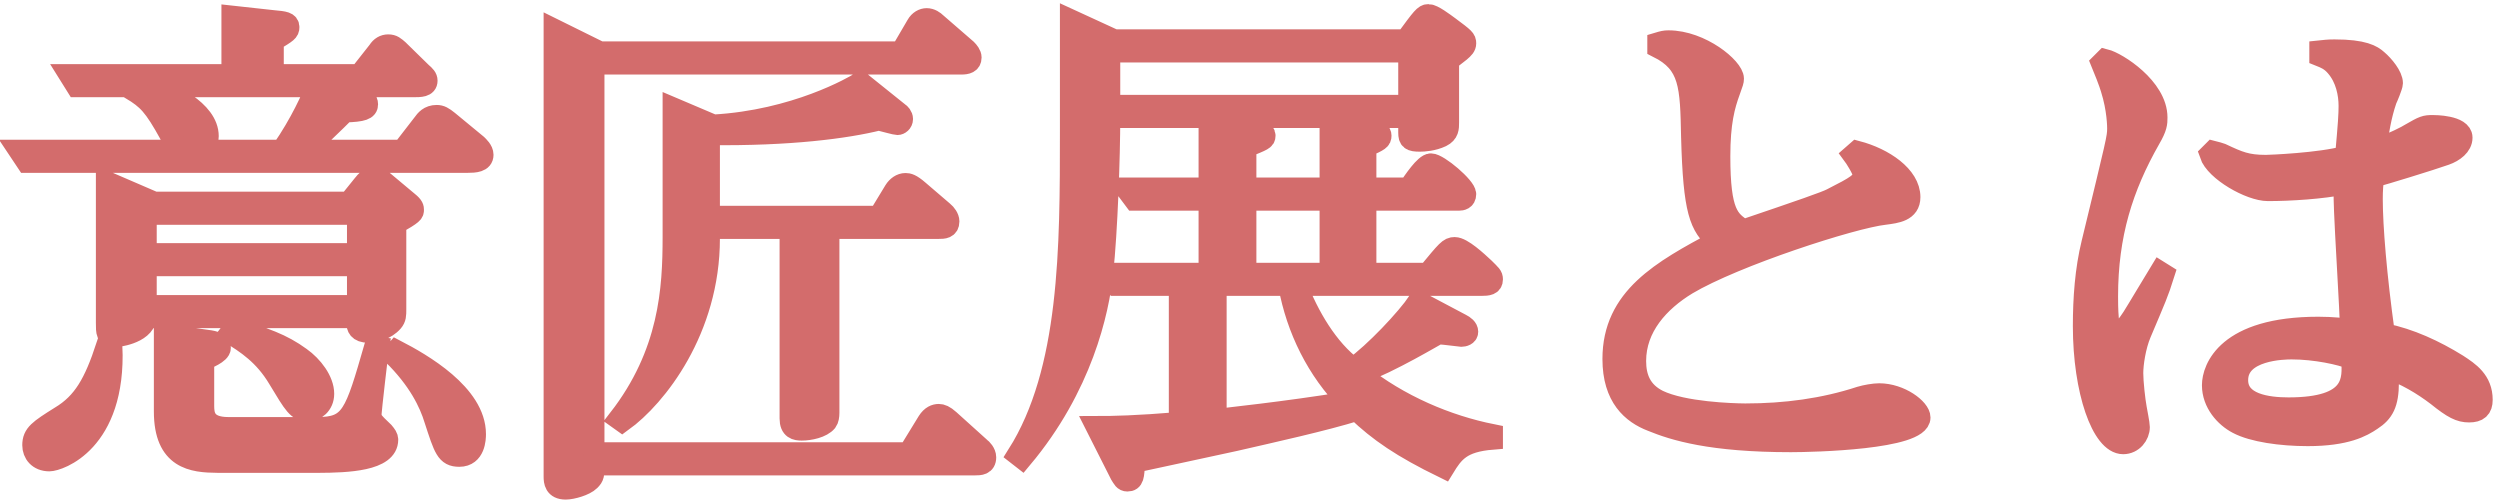 <svg xmlns="http://www.w3.org/2000/svg" width="119" height="24" viewBox="0 0 119 24">
  <path fill="#D36C6C" stroke="#D36C6C" d="M22.248,7.728 C22.608,7.728 22.992,7.704 22.992,7.368 C22.992,7.152 22.776,6.96 22.704,6.888 L21.336,5.76 C21.096,5.568 20.976,5.496 20.784,5.496 C20.424,5.496 20.256,5.712 20.136,5.88 L19.152,7.152 L14.424,7.152 C15.072,6.672 15.96,5.784 16.416,5.328 C17.28,5.304 17.496,5.208 17.496,4.968 C17.496,4.752 17.352,4.704 17.088,4.536 L16.416,4.128 L19.656,4.128 C20.016,4.128 20.328,4.128 20.328,3.84 C20.328,3.696 20.232,3.6 20.064,3.456 L18.96,2.376 C18.792,2.232 18.696,2.136 18.48,2.136 C18.288,2.136 18.12,2.232 18,2.424 L17.112,3.552 L13.008,3.552 L13.008,1.944 C13.68,1.536 13.752,1.488 13.752,1.296 C13.752,1.056 13.536,1.032 13.008,0.984 L11.04,0.768 L11.04,3.552 L3.288,3.552 L3.648,4.128 L6.336,4.128 L6.24,4.248 C7.032,4.728 7.32,5.016 8.088,6.408 C8.208,6.6 8.4,6.984 8.688,7.152 L0.888,7.152 L1.272,7.728 L22.248,7.728 Z M13.416,7.152 L9.552,7.152 C9.672,7.056 9.912,6.888 9.912,6.48 C9.912,5.256 8.04,4.392 7.128,4.128 L15.048,4.128 C14.88,4.584 14.304,5.88 13.416,7.152 Z M5.448,16.032 C5.496,16.032 6.84,15.912 6.96,15.12 L17.016,15.12 C17.016,15.168 16.992,15.336 16.992,15.384 C16.992,15.552 17.04,15.816 17.544,15.816 C17.832,15.816 18.36,15.696 18.696,15.312 C18.84,15.144 18.84,15 18.84,14.712 L18.84,10.656 C19.68,10.176 19.68,10.128 19.68,9.984 C19.68,9.912 19.68,9.816 19.44,9.624 L18.264,8.64 C18.048,8.448 17.952,8.424 17.856,8.424 C17.592,8.424 17.352,8.688 17.304,8.76 L16.608,9.624 L7.344,9.624 L5.064,8.64 L5.064,15.36 C5.064,15.84 5.064,16.032 5.448,16.032 Z M17.016,12.072 L6.96,12.072 L6.96,10.2 L17.016,10.2 L17.016,12.072 Z M17.016,14.544 L6.96,14.544 L6.96,12.648 L17.016,12.648 L17.016,14.544 Z M14.664,19.56 C15,19.56 15.408,19.272 15.408,18.744 C15.408,18.12 14.88,17.424 14.304,17.016 C13.416,16.368 12.576,16.08 11.112,15.648 L10.944,15.864 C11.736,16.344 12.576,16.896 13.248,18.024 C14.016,19.296 14.16,19.56 14.664,19.56 Z M18.456,20.928 C18.456,20.808 18.384,20.712 18.264,20.568 C17.736,20.064 17.664,19.992 17.664,19.704 C17.664,19.536 17.976,16.824 18.024,16.536 L17.832,16.512 C16.896,19.752 16.728,20.352 15.096,20.352 L10.872,20.352 C9.755,20.352 9.699,19.746 9.696,19.335 L9.696,17.136 C9.84,17.064 10.488,16.824 10.488,16.56 C10.488,16.272 10.08,16.224 9.696,16.176 L7.824,15.912 L7.824,19.584 C7.824,21.857 9.174,21.999 10.351,22.007 L15.161,22.008 C16.531,22.002 18.456,21.931 18.456,20.928 Z M2.352,21.936 C2.76,21.936 5.52,21.072 5.328,16.488 L5.064,16.488 C4.488,18.24 3.96,19.176 2.88,19.824 C1.848,20.472 1.56,20.664 1.56,21.192 C1.56,21.576 1.824,21.936 2.352,21.936 Z M21.864,21.72 C22.608,21.72 22.632,20.88 22.632,20.664 C22.632,18.768 20.064,17.304 18.864,16.68 L18.696,16.872 C19.92,18.072 20.448,19.176 20.688,19.968 C21.144,21.36 21.24,21.72 21.864,21.72 Z M26.928,23.28 C27.216,23.28 27.84,23.112 28.08,22.872 C28.272,22.68 28.272,22.608 28.272,22.128 L46.416,22.128 C46.632,22.128 46.92,22.128 46.92,21.768 C46.92,21.552 46.728,21.36 46.656,21.312 L45.192,19.992 C44.952,19.776 44.808,19.728 44.688,19.728 C44.52,19.728 44.328,19.8 44.16,20.064 L43.248,21.552 L28.272,21.552 L28.272,3.048 L45.768,3.048 C46.008,3.048 46.224,3 46.224,2.736 C46.224,2.592 46.104,2.448 46.008,2.352 L44.568,1.104 C44.472,1.008 44.304,0.888 44.112,0.888 C43.944,0.888 43.752,0.984 43.632,1.2 L42.888,2.472 L28.56,2.472 L26.376,1.392 L26.376,22.68 C26.376,22.92 26.4,23.28 26.928,23.28 Z M38.16,20.472 C38.544,20.472 39.12,20.352 39.36,20.064 C39.432,19.968 39.456,19.8 39.456,19.656 L39.456,10.872 L44.688,10.872 C44.904,10.872 45.168,10.872 45.168,10.536 C45.168,10.368 45.024,10.176 44.904,10.08 L43.728,9.072 C43.368,8.76 43.224,8.736 43.104,8.736 C42.888,8.736 42.696,8.88 42.576,9.072 L41.832,10.296 L33.768,10.296 L33.768,6.408 C37.584,6.456 40.296,6.096 41.832,5.712 C42.12,5.784 42.648,5.928 42.72,5.928 C42.816,5.928 42.96,5.832 42.96,5.664 C42.96,5.52 42.84,5.4 42.792,5.376 L40.968,3.912 C40.632,4.128 37.848,5.736 33.96,5.952 L32.04,5.136 L32.04,11.28 C32.04,13.752 31.872,16.824 29.448,19.944 L29.616,20.064 C31.248,18.888 33.768,15.696 33.768,11.352 L33.768,10.872 L37.608,10.872 L37.608,19.92 C37.608,20.424 37.896,20.472 38.16,20.472 Z M48.648,21.816 C51.504,18.408 52.296,14.832 52.488,12.984 C52.704,11.016 52.824,7.416 52.824,5.592 L67.056,5.592 L67.056,6.312 C67.056,6.648 67.152,6.72 67.584,6.72 C67.776,6.72 68.208,6.696 68.616,6.504 C68.952,6.336 68.952,6.096 68.952,5.832 L68.952,2.88 C69.048,2.808 69.408,2.52 69.504,2.448 C69.672,2.304 69.768,2.208 69.768,2.064 C69.768,1.872 69.72,1.824 68.976,1.272 C68.712,1.08 68.208,0.696 67.992,0.696 C67.8,0.696 67.704,0.816 66.912,1.896 L53.04,1.896 L50.952,0.936 L50.952,6.264 C50.952,11.784 50.952,17.664 48.432,21.648 L48.648,21.816 Z M67.056,5.016 L52.824,5.016 L52.824,2.472 L67.056,2.472 L67.056,5.016 Z M53.664,22.896 C53.952,22.896 53.976,22.68 54,22.008 C54.864,21.816 56.256,21.528 58.776,20.976 C60.552,20.568 63.048,20.016 64.584,19.536 C65.64,20.544 66.72,21.288 68.736,22.272 C69.192,21.528 69.552,21.024 71.04,20.904 L71.04,20.688 C68.88,20.256 66.6,19.296 64.704,17.784 C66.216,17.232 68.304,15.96 68.472,15.888 C68.832,15.912 69.528,16.008 69.552,16.008 C69.672,16.008 69.864,15.96 69.864,15.792 C69.864,15.624 69.696,15.504 69.552,15.432 L67.512,14.352 C66.936,15.192 65.448,16.776 64.416,17.52 C63.192,16.608 62.28,15.024 61.728,13.584 L70.512,13.584 C70.824,13.584 71.04,13.56 71.04,13.296 C71.04,13.128 70.968,13.08 70.656,12.768 C70.296,12.432 69.6,11.784 69.24,11.784 C68.976,11.784 68.88,11.904 67.968,13.008 L65.016,13.008 L65.016,9.528 L69.456,9.528 C69.552,9.528 69.768,9.504 69.768,9.24 C69.768,8.904 68.472,7.8 68.112,7.8 C67.824,7.8 67.272,8.64 67.056,8.952 L65.016,8.952 L65.016,6.984 C65.664,6.696 65.736,6.648 65.736,6.456 C65.736,6.312 65.616,6.216 65.328,6.192 L63.312,5.976 L63.312,8.952 L59.304,8.952 L59.304,7.008 C60.12,6.672 60.216,6.648 60.216,6.456 C60.216,6.264 59.976,6.216 59.688,6.192 L57.552,5.952 L57.552,8.952 L53.568,8.952 L54,9.528 L57.552,9.528 L57.552,13.008 L52.824,13.008 L53.16,13.584 L56.136,13.584 L56.136,20.112 C54.12,20.28 52.992,20.304 52.176,20.304 L53.328,22.584 C53.448,22.776 53.496,22.896 53.664,22.896 Z M63.312,13.008 L59.304,13.008 L59.304,9.528 L63.312,9.528 L63.312,13.008 Z M57.888,19.968 L57.888,13.584 L61.344,13.584 C61.728,15.672 62.688,17.616 64.176,19.128 C61.056,19.632 58.416,19.896 57.888,19.968 Z M91.392,19.872 C91.392,19.464 90.456,18.744 89.448,18.744 C89.208,18.744 88.8,18.816 88.56,18.888 C86.808,19.464 84.96,19.704 83.088,19.704 L82.997,19.703 C82.474,19.697 80.132,19.632 78.936,19.056 C78.12,18.648 77.856,17.976 77.856,17.184 C77.856,15.576 78.96,14.352 80.304,13.536 C82.56,12.192 88.176,10.368 89.712,10.2 C90.264,10.128 90.912,10.056 90.912,9.384 C90.912,8.376 89.664,7.536 88.392,7.2 L88.2,7.368 C88.272,7.464 88.68,8.088 88.68,8.28 C88.68,8.688 88.368,8.856 87.192,9.456 C86.928,9.6 85.752,10.008 82.992,10.944 C82.296,10.488 81.864,10.176 81.864,7.44 C81.864,5.832 82.08,5.04 82.344,4.32 C82.488,3.912 82.512,3.864 82.512,3.744 C82.512,3.24 80.976,1.944 79.416,1.944 C79.248,1.944 79.152,1.968 78.912,2.04 L78.912,2.256 C80.448,3.024 80.472,4.08 80.52,6.528 C80.616,10.056 80.904,10.776 81.744,11.472 C79.104,12.888 76.776,14.16 76.776,17.088 C76.776,18.912 77.688,19.68 78.624,20.04 C79.68,20.472 81.432,21.024 85.248,21.024 C86.304,21.024 91.392,20.904 91.392,19.872 Z M109.848,20.736 C111.672,20.736 112.44,20.304 112.896,19.992 C113.448,19.632 113.688,19.224 113.688,18.192 C113.688,17.928 113.664,17.736 113.64,17.52 C114.504,17.832 115.296,18.288 116.016,18.84 C116.76,19.44 117.096,19.608 117.528,19.608 C117.96,19.608 118.152,19.44 118.152,19.032 C118.152,18.12 117.528,17.712 116.976,17.352 C115.896,16.68 114.696,16.128 113.496,15.888 C113.112,13.128 112.92,10.776 112.92,9.48 C112.92,9.048 112.944,8.736 112.992,8.424 C113.376,8.328 115.728,7.608 116.4,7.368 C116.808,7.224 117.192,6.936 117.192,6.552 C117.192,5.976 115.872,5.976 115.8,5.976 C115.44,5.976 115.368,6 114.744,6.36 C114.6,6.456 113.928,6.816 113.112,7.08 C113.208,6.288 113.328,5.52 113.592,4.752 C113.64,4.656 113.88,4.08 113.88,3.96 C113.88,3.624 113.472,3.12 113.16,2.856 C112.92,2.64 112.512,2.376 111.12,2.376 C110.784,2.376 110.664,2.4 110.424,2.424 L110.424,2.664 C110.664,2.76 110.928,2.856 111.192,3.168 C111.672,3.72 111.816,4.464 111.816,5.04 C111.816,5.448 111.792,5.856 111.648,7.44 C110.448,7.776 108.024,7.872 107.856,7.872 C106.944,7.872 106.56,7.704 105.744,7.32 C105.6,7.272 105.528,7.248 105.336,7.2 L105.192,7.344 C105.456,8.136 107.112,9.072 107.952,9.072 C109.008,9.072 110.544,8.976 111.576,8.76 L111.577,9.063 C111.578,9.331 111.583,9.645 111.6,10.056 C111.624,10.848 111.864,14.784 111.888,15.672 C111.552,15.648 111.072,15.576 110.352,15.576 C105.984,15.576 105.312,17.568 105.312,18.336 C105.312,19.176 105.912,19.848 106.512,20.16 C107.232,20.544 108.576,20.736 109.848,20.736 Z M101.064,21.12 C101.52,21.12 101.832,20.712 101.832,20.328 C101.832,20.184 101.712,19.584 101.688,19.44 C101.616,19.056 101.52,18.192 101.52,17.76 C101.52,17.328 101.64,16.488 101.904,15.864 C102.624,14.16 102.72,13.968 103.008,13.056 L102.816,12.936 C102.624,13.248 101.712,14.784 101.496,15.12 C101.352,15.336 100.944,15.96 100.608,15.96 C100.32,15.96 100.32,14.472 100.32,14.112 C100.32,11.16 101.04,8.904 102.336,6.624 C102.672,6.048 102.672,5.856 102.672,5.592 C102.672,4.176 100.776,2.976 100.2,2.832 L100.032,3 C100.104,3.168 100.44,4.032 100.488,4.224 C100.8,5.208 100.8,6.048 100.8,6.12 C100.8,6.552 100.752,6.72 99.576,11.568 C99.264,12.84 99.168,14.208 99.168,15.528 C99.168,18.6 100.056,21.12 101.064,21.12 Z M108.936,19.416 C107.904,19.416 106.512,19.224 106.512,18.096 C106.512,16.632 108.744,16.608 109.08,16.608 C110.208,16.608 111.432,16.872 111.936,17.088 C112.008,18.072 112.104,19.416 108.936,19.416 Z"/>
</svg>

